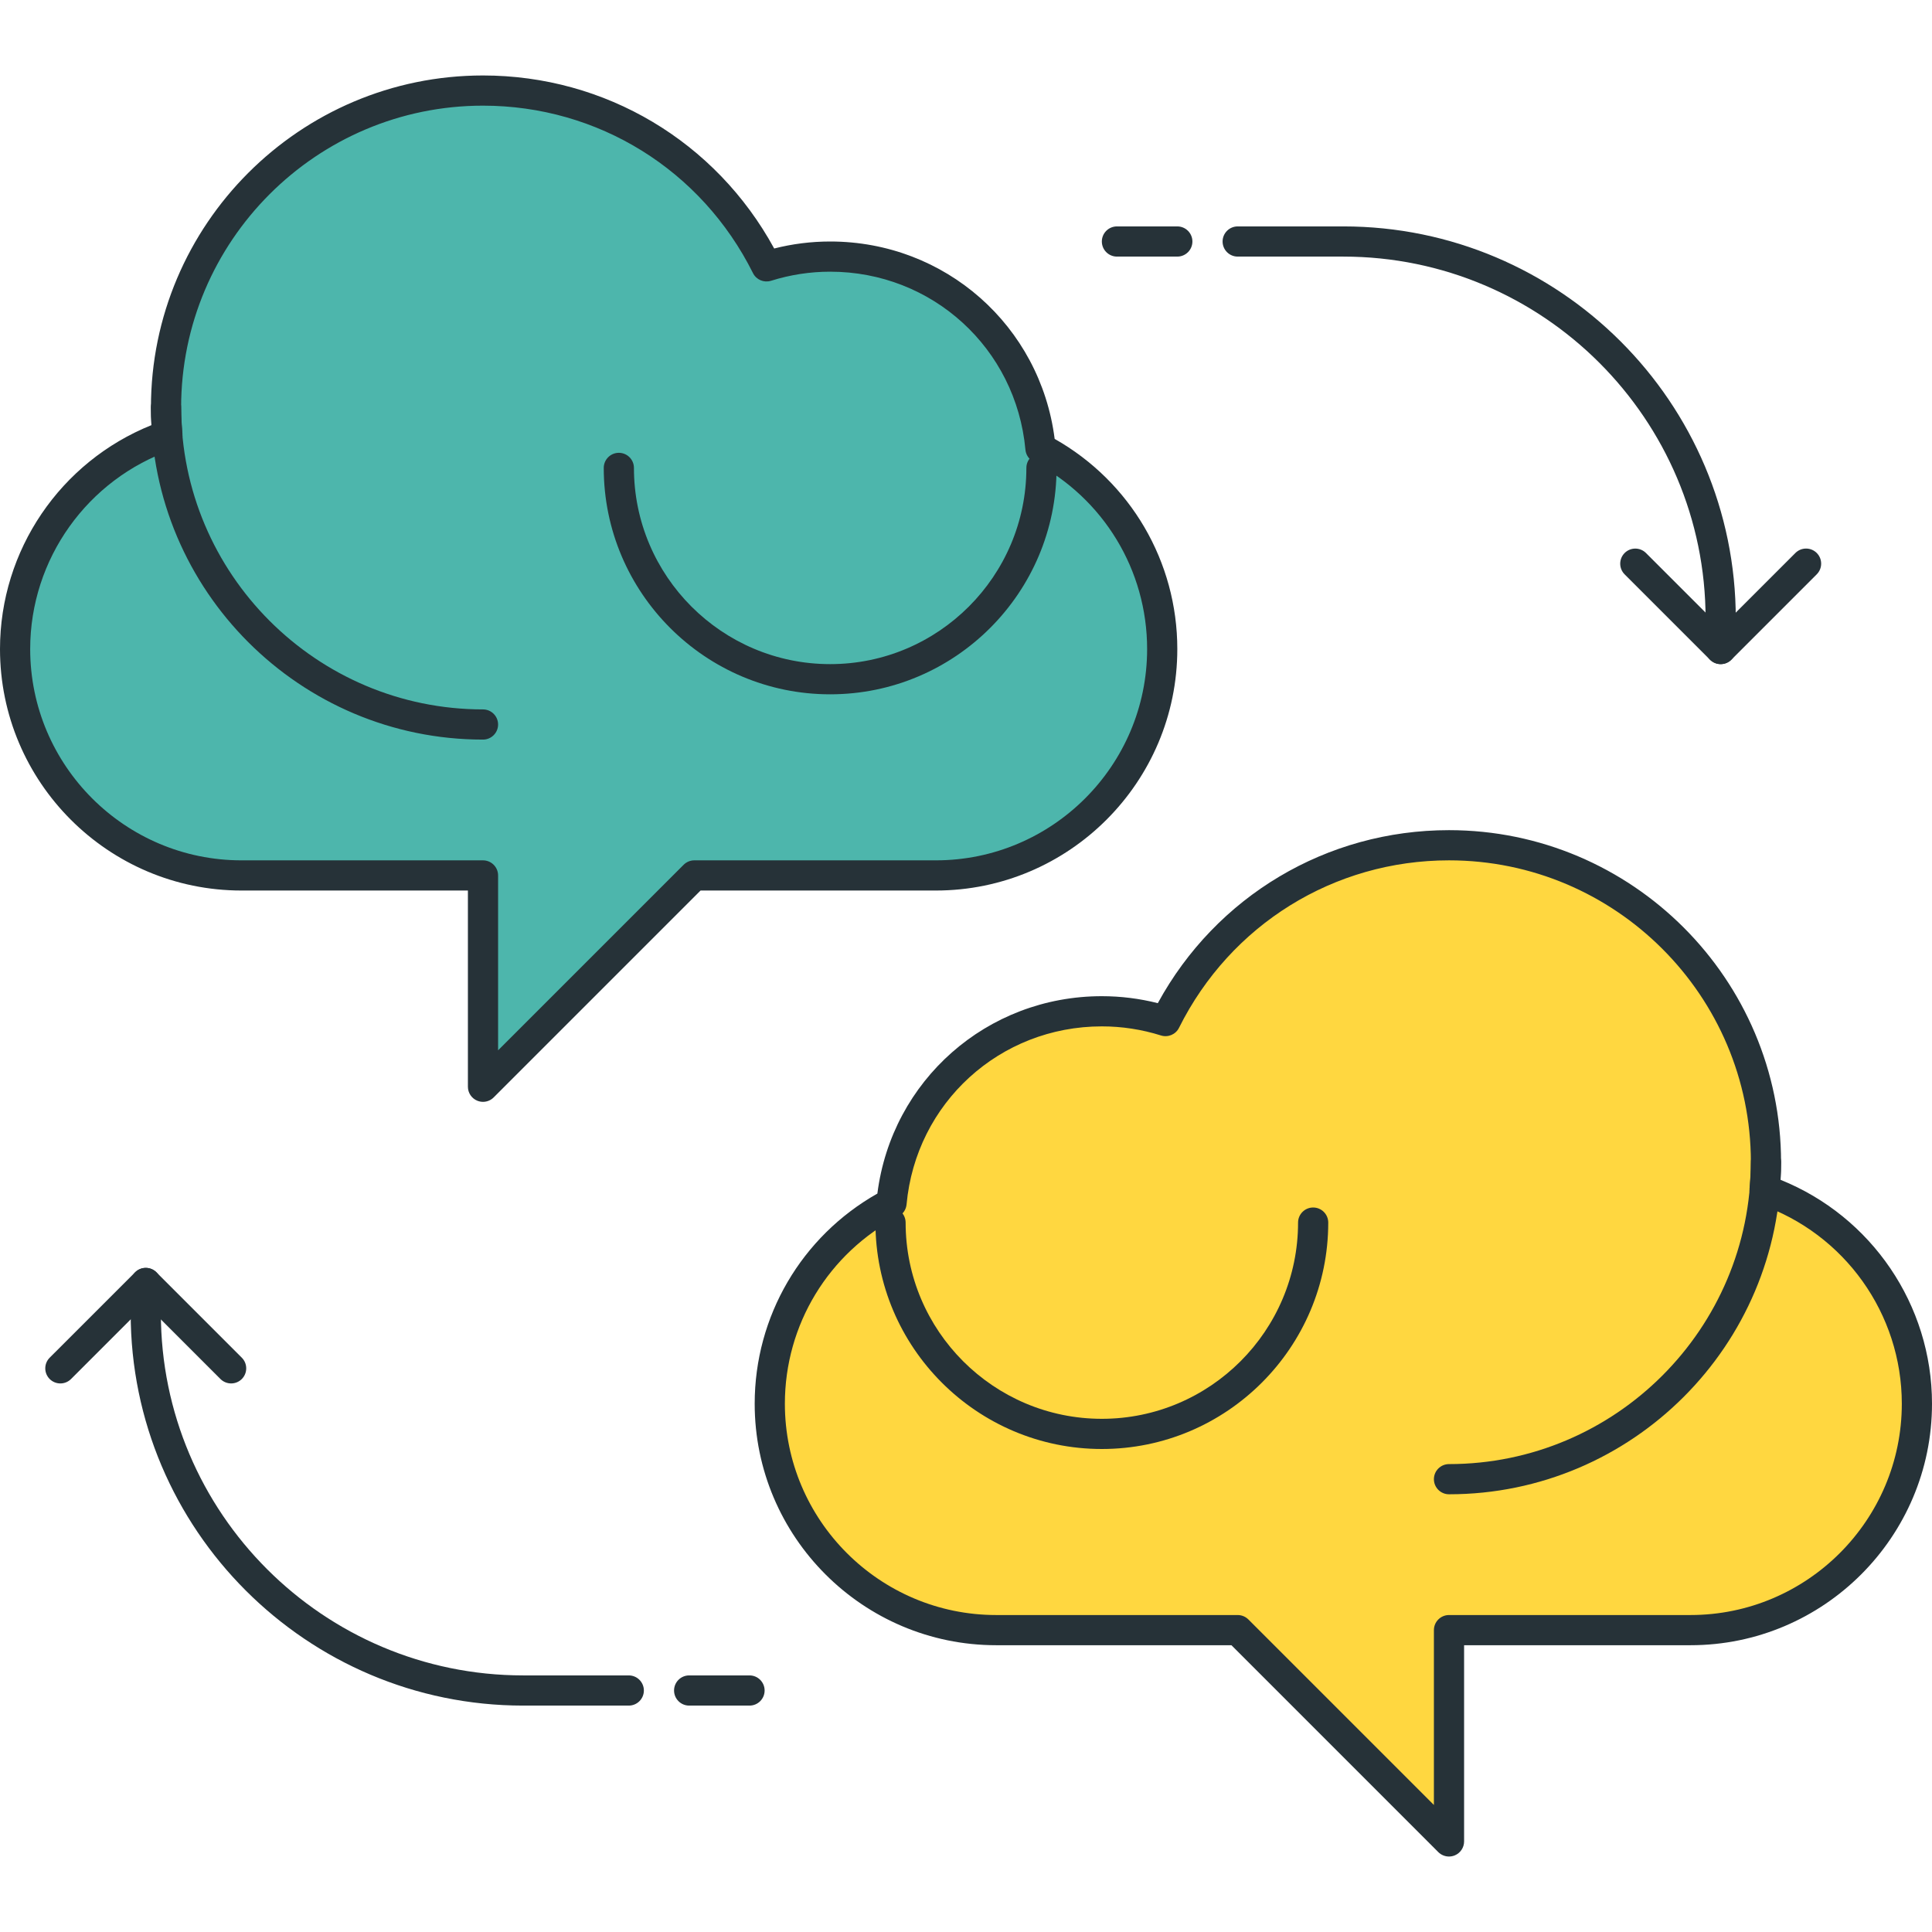 <?xml version="1.0" encoding="utf-8"?>
<!-- Generator: Adobe Illustrator 22.0.0, SVG Export Plug-In . SVG Version: 6.00 Build 0)  -->
<svg version="1.1" id="Icon_Set" xmlns="http://www.w3.org/2000/svg" xmlns:xlink="http://www.w3.org/1999/xlink" x="0px" y="0px"
	 viewBox="0 0 64 64" style="enable-background:new 0 0 64 64;" xml:space="preserve">
<style type="text/css">
	.st0{fill:#40C4FF;}
	.st1{fill:#263238;}
	.st2{fill:#FFD740;}
	.st3{fill:#FF5252;}
	.st4{fill:#4DB6AC;}
	.st5{fill:#FFFFFF;}
	.st6{fill:#4FC3F7;}
	.st7{fill:#37474F;}
</style>
<g>
	<g>
		<path class="st1" d="M57,22c-0.276,0-0.5-0.224-0.5-0.5v-1c0-6.617-5.383-12-12-12H41c-0.276,0-0.5-0.224-0.5-0.5
			s0.224-0.5,0.5-0.5h3.5c7.168,0,13,5.832,13,13v1C57.5,21.776,57.276,22,57,22z"/>
	</g>
	<g>
		<path class="st1" d="M57,22c-0.128,0-0.256-0.049-0.354-0.146l-2.828-2.828c-0.195-0.195-0.195-0.512,0-0.707s0.512-0.195,0.707,0
			L57,20.793l2.475-2.475c0.195-0.195,0.512-0.195,0.707,0s0.195,0.512,0,0.707l-2.828,2.828C57.256,21.951,57.128,22,57,22z"/>
	</g>
	<g>
		<path class="st1" d="M20.829,56.5h-3.5c-7.168,0-13-5.832-13-13v-1c0-0.276,0.224-0.5,0.5-0.5s0.5,0.224,0.5,0.5v1
			c0,6.617,5.383,12,12,12h3.5c0.276,0,0.5,0.224,0.5,0.5S21.105,56.5,20.829,56.5z"/>
	</g>
	<g>
		<path class="st1" d="M7.657,45.828c-0.128,0-0.256-0.049-0.354-0.146l-2.475-2.475l-2.475,2.475c-0.195,0.195-0.512,0.195-0.707,0
			s-0.195-0.512,0-0.707l2.829-2.828c0.195-0.195,0.512-0.195,0.707,0l2.828,2.828c0.195,0.195,0.195,0.512,0,0.707
			C7.913,45.779,7.785,45.828,7.657,45.828z"/>
	</g>
	<g>
		<path class="st1" d="M24.829,56.5h-2c-0.276,0-0.5-0.224-0.5-0.5s0.224-0.5,0.5-0.5h2c0.276,0,0.5,0.224,0.5,0.5
			S25.105,56.5,24.829,56.5z"/>
	</g>
	<g>
		<path class="st1" d="M39,8.5h-2c-0.276,0-0.5-0.224-0.5-0.5s0.224-0.5,0.5-0.5h2c0.276,0,0.5,0.224,0.5,0.5S39.276,8.5,39,8.5z"/>
	</g>
	<g>
		<path class="st4" d="M5.546,14.419C5.52,14.116,5.5,13.81,5.5,13.5C5.5,7.701,10.201,3,16,3c4.117,0,7.67,2.375,9.391,5.825
			C26.057,8.615,26.765,8.5,27.5,8.5c3.648,0,6.641,2.791,6.967,6.353C36.863,16.106,38.5,18.61,38.5,21.5v0
			c0,4.142-3.358,7.5-7.5,7.5h-8l-7,7v-7H8c-4.142,0-7.5-3.358-7.5-7.5v0C0.5,18.218,2.611,15.436,5.546,14.419z"/>
		<path class="st1" d="M16,36.5c-0.064,0-0.129-0.013-0.191-0.038C15.622,36.385,15.5,36.202,15.5,36v-6.5H8c-4.411,0-8-3.589-8-8
			c0-3.272,2.001-6.206,5.02-7.418C5.007,13.89,5,13.696,5,13.5c0-6.065,4.935-11,11-11c4.052,0,7.711,2.186,9.646,5.732
			C26.251,8.078,26.873,8,27.5,8c3.809,0,6.96,2.793,7.437,6.539C37.45,15.961,39,18.604,39,21.5c0,4.411-3.589,8-8,8h-7.793
			l-6.854,6.854C16.258,36.449,16.13,36.5,16,36.5z M16,3.5c-5.514,0-10,4.486-10,10c0,0.296,0.02,0.586,0.044,0.876
			c0.02,0.228-0.118,0.44-0.334,0.516C2.893,15.868,1,18.523,1,21.5c0,3.859,3.14,7,7,7h8c0.276,0,0.5,0.224,0.5,0.5v5.793
			l6.146-6.146C22.74,28.553,22.867,28.5,23,28.5h8c3.859,0,7-3.141,7-7c0-2.612-1.442-4.989-3.764-6.203
			c-0.15-0.079-0.251-0.229-0.267-0.397C33.661,11.536,30.879,9,27.5,9c-0.666,0-1.325,0.102-1.958,0.301
			c-0.236,0.073-0.488-0.033-0.598-0.253C23.237,5.626,19.81,3.5,16,3.5z"/>
	</g>
	<g>
		<path class="st1" d="M16,24.5c-6.065,0-11-4.935-11-11C5,13.224,5.224,13,5.5,13S6,13.224,6,13.5c0,5.514,4.486,10,10,10
			c0.276,0,0.5,0.224,0.5,0.5S16.276,24.5,16,24.5z"/>
	</g>
	<g>
		<path class="st1" d="M27.5,23c-4.136,0-7.5-3.364-7.5-7.5c0-0.276,0.224-0.5,0.5-0.5s0.5,0.224,0.5,0.5c0,3.584,2.916,6.5,6.5,6.5
			s6.5-2.916,6.5-6.5c0-0.276,0.224-0.5,0.5-0.5s0.5,0.224,0.5,0.5C35,19.636,31.636,23,27.5,23z"/>
	</g>
	<g>
		<path class="st2" d="M58.454,39.419C58.48,39.116,58.5,38.81,58.5,38.5C58.5,32.701,53.799,28,48,28
			c-4.117,0-7.67,2.375-9.391,5.825c-0.666-0.21-1.374-0.325-2.109-0.325c-3.648,0-6.641,2.791-6.967,6.353
			C27.137,41.106,25.5,43.61,25.5,46.5v0c0,4.142,3.358,7.5,7.5,7.5h8l7,7v-7h8c4.142,0,7.5-3.358,7.5-7.5v0
			C63.5,43.218,61.389,40.436,58.454,39.419z"/>
		<path class="st1" d="M48,61.5c-0.13,0-0.258-0.051-0.354-0.146L40.793,54.5H33c-4.411,0-8-3.589-8-8
			c0-2.896,1.55-5.539,4.064-6.961C29.54,35.792,32.69,33,36.5,33c0.628,0,1.249,0.078,1.854,0.231
			C40.288,29.686,43.947,27.5,48,27.5c6.065,0,11,4.935,11,11c0,0.196-0.008,0.39-0.02,0.582C61.998,40.294,64,43.228,64,46.5
			c0,4.411-3.589,8-8,8h-7.5V61c0,0.202-0.122,0.385-0.309,0.462C48.13,61.487,48.064,61.5,48,61.5z M36.5,34
			c-3.38,0-6.161,2.536-6.469,5.899c-0.016,0.169-0.116,0.318-0.267,0.397C27.442,41.51,26,43.887,26,46.5c0,3.859,3.14,7,7,7h8
			c0.133,0,0.26,0.053,0.354,0.146l6.146,6.146V54c0-0.276,0.224-0.5,0.5-0.5h8c3.859,0,7-3.141,7-7
			c0-2.977-1.893-5.632-4.711-6.608c-0.216-0.075-0.354-0.288-0.334-0.516C57.98,39.086,58,38.796,58,38.5c0-5.514-4.486-10-10-10
			c-3.81,0-7.237,2.126-8.944,5.548c-0.109,0.22-0.363,0.327-0.598,0.253C37.825,34.102,37.166,34,36.5,34z"/>
	</g>
	<g>
		<path class="st1" d="M48,49.5c-0.276,0-0.5-0.224-0.5-0.5s0.224-0.5,0.5-0.5c5.514,0,10-4.486,10-10c0-0.276,0.224-0.5,0.5-0.5
			s0.5,0.224,0.5,0.5C59,44.565,54.065,49.5,48,49.5z"/>
	</g>
	<g>
		<path class="st1" d="M36.5,48c-4.136,0-7.5-3.364-7.5-7.5c0-0.276,0.224-0.5,0.5-0.5s0.5,0.224,0.5,0.5c0,3.584,2.916,6.5,6.5,6.5
			s6.5-2.916,6.5-6.5c0-0.276,0.224-0.5,0.5-0.5s0.5,0.224,0.5,0.5C44,44.636,40.636,48,36.5,48z"/>
	</g>
</g>
</svg>
